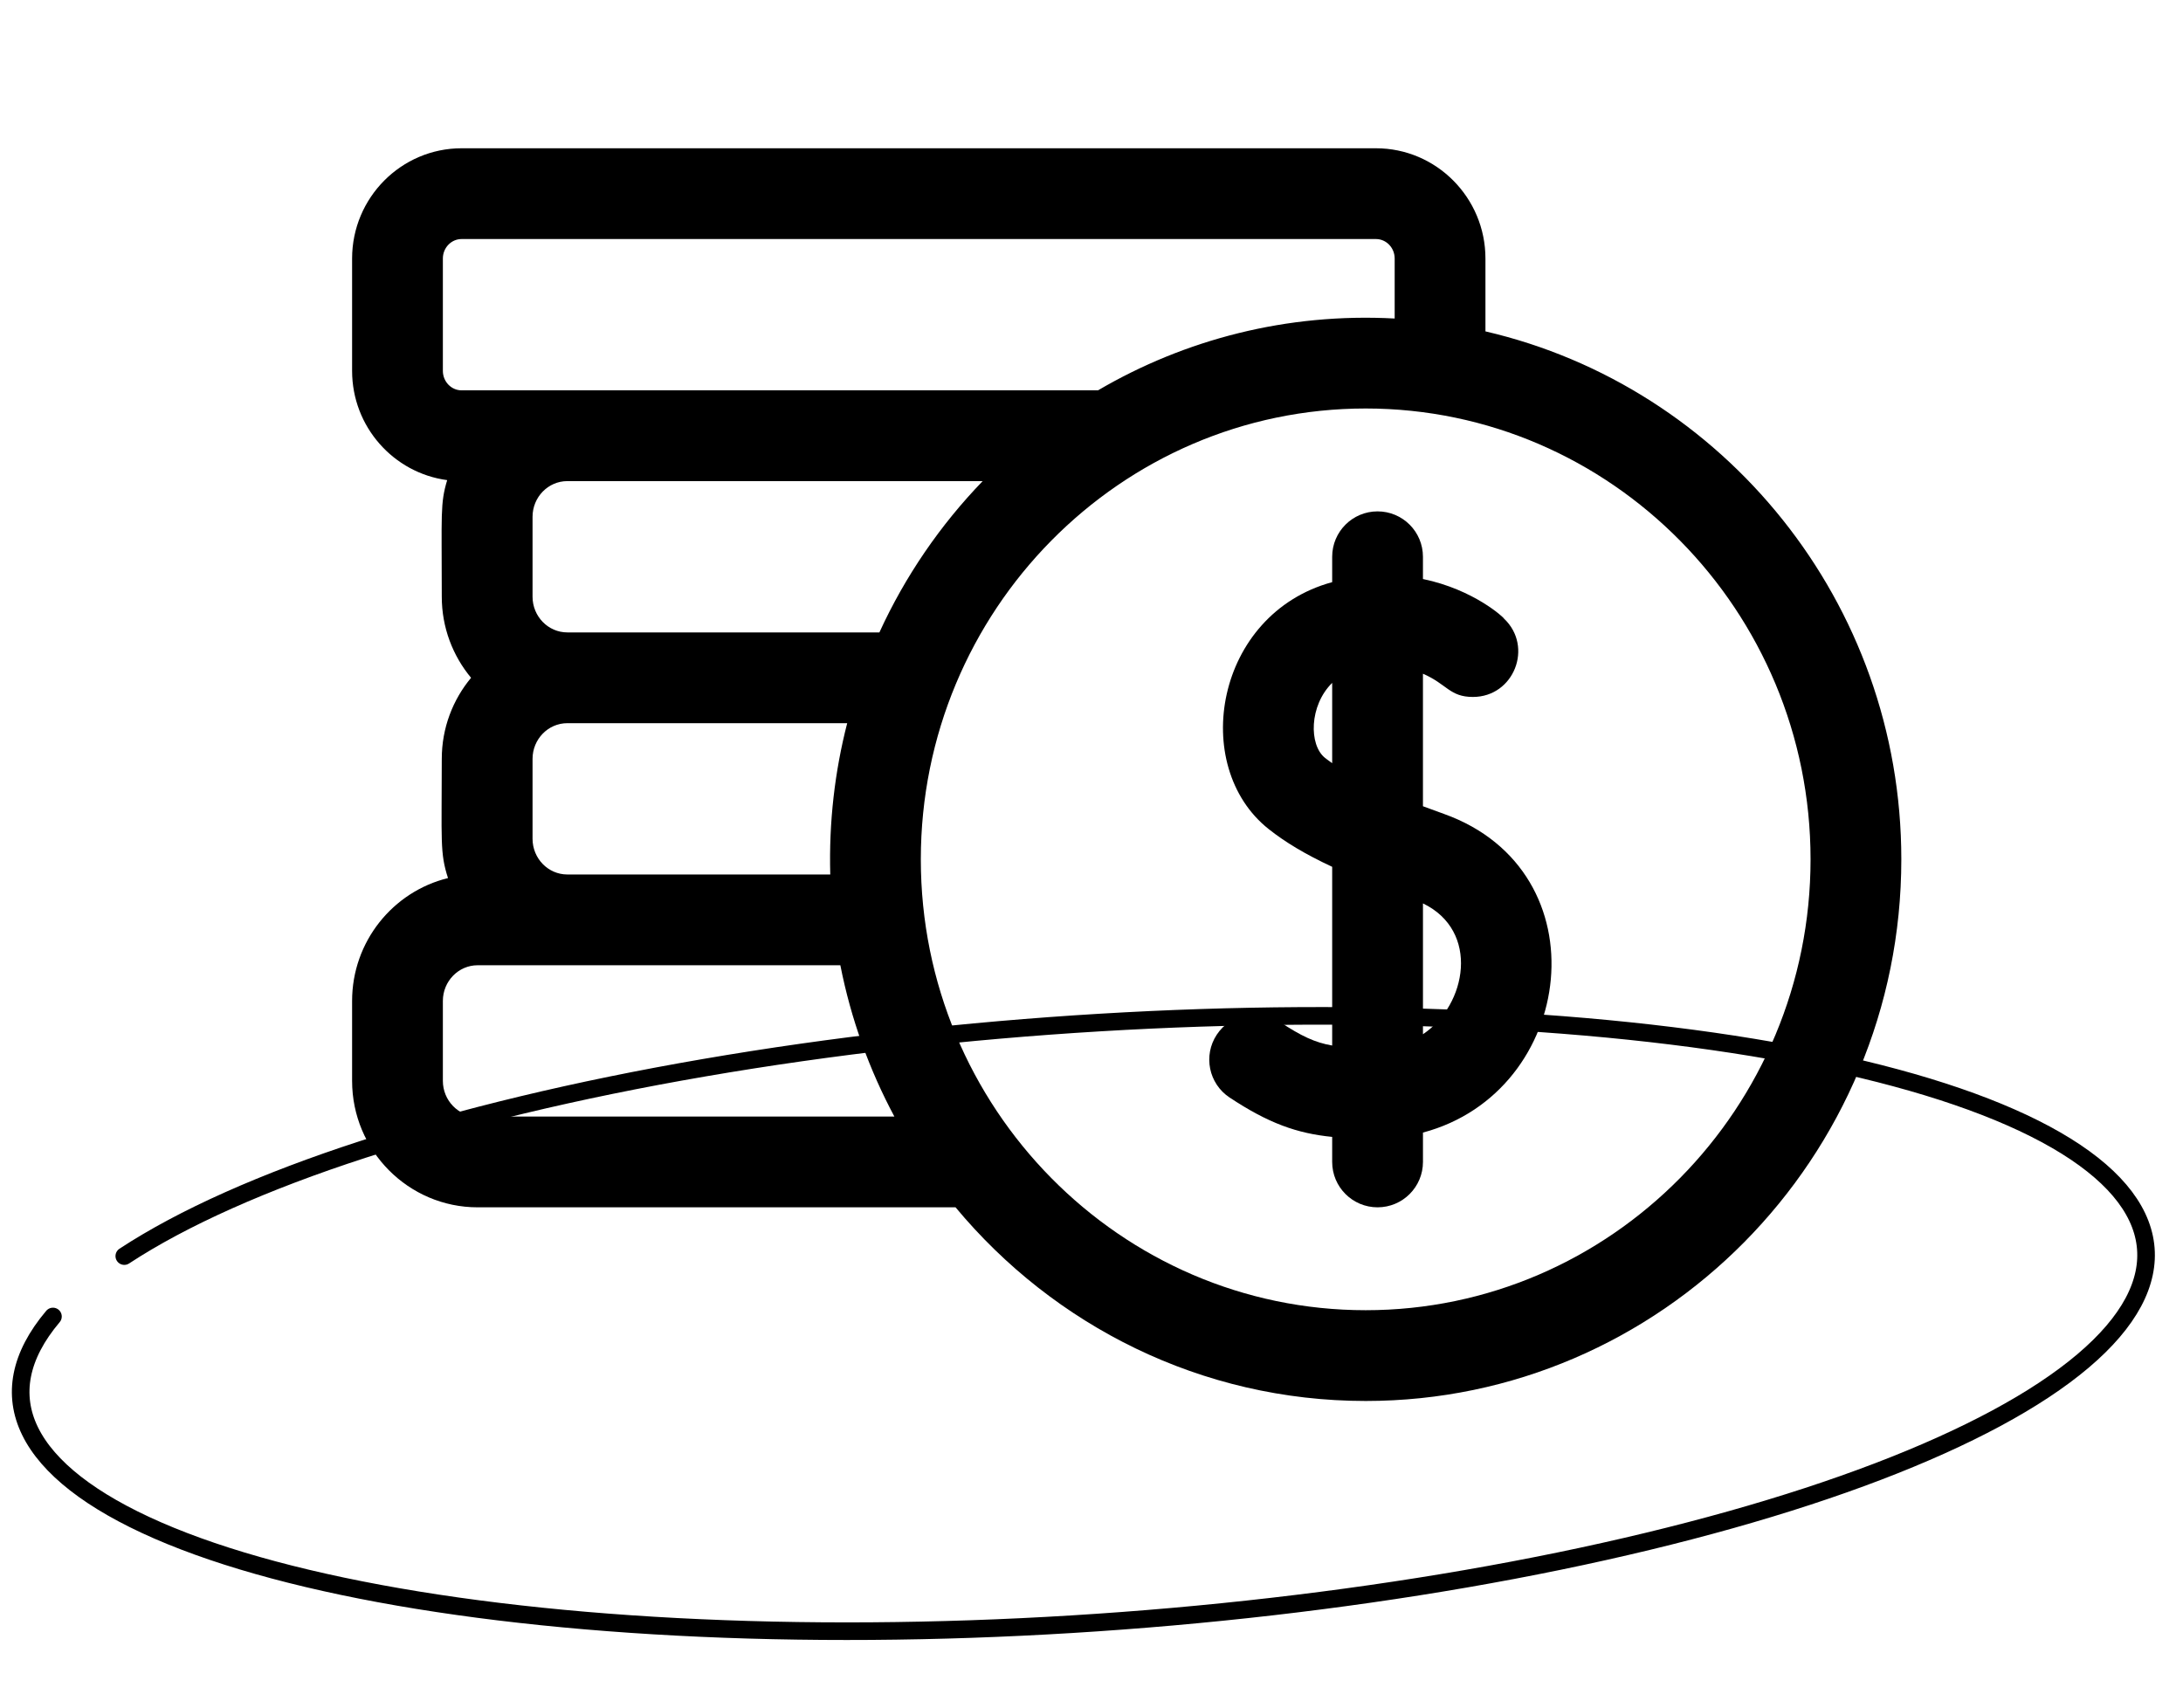 <svg viewBox="0 0 124 97" fill="none" xmlns="http://www.w3.org/2000/svg">
<path d="M3.008 74.779C-0.781 79.263 1.349 83.615 8.959 86.933C16.569 90.252 29.076 92.284 43.892 92.609C58.707 92.933 74.697 91.525 88.551 88.677C102.406 85.828 113.064 81.756 118.321 77.305C123.578 72.853 123.031 68.362 116.793 64.761C110.555 61.16 99.103 58.725 84.808 57.959C70.513 57.194 54.47 58.157 39.998 60.649C25.525 63.141 13.733 66.972 7.06 71.348" stroke="black" stroke-linecap="round"/>
<g clip-path="url(#clip0_3294_149)">
<path d="M84.377 18.823V14.685C84.377 11.231 81.587 8.422 78.158 8.422H26.219C22.79 8.422 20 11.232 20 14.685V21.065C20 24.239 22.357 26.867 25.401 27.272C24.998 28.61 25.094 29.162 25.094 33.894C25.094 35.645 25.72 37.252 26.758 38.5C25.72 39.748 25.094 41.354 25.094 43.106C25.094 47.781 24.981 48.44 25.448 49.876C22.326 50.64 20 53.479 20 56.856V61.394C20 65.355 23.199 68.578 27.131 68.578H54.278C59.864 75.299 68.233 79.578 77.574 79.578C94.351 79.578 108 65.777 108 48.812C108 34.212 97.89 21.956 84.377 18.823ZM26.219 22.172C25.633 22.172 25.156 21.675 25.156 21.065V14.685C25.156 14.075 25.633 13.578 26.219 13.578H78.158C78.744 13.578 79.221 14.075 79.221 14.685V18.092C73.097 17.761 67.305 19.28 62.37 22.172C61.016 22.172 29.55 22.172 26.219 22.172ZM47.161 49.672H32.225C31.136 49.672 30.25 48.762 30.25 47.644V43.106C30.25 41.988 31.136 41.078 32.225 41.078H48.123C47.416 43.828 47.08 46.706 47.161 49.672ZM32.225 35.922C31.136 35.922 30.25 35.012 30.25 33.894V29.356C30.25 28.238 31.136 27.328 32.225 27.328H55.819C53.411 29.82 51.417 32.723 49.952 35.922H32.225ZM27.131 63.422C26.042 63.422 25.156 62.512 25.156 61.394V56.856C25.156 55.738 26.042 54.828 27.131 54.828H47.734C48.334 57.878 49.381 60.767 50.803 63.422H27.131ZM77.574 74.422C63.64 74.422 52.305 62.934 52.305 48.812C52.305 34.691 63.641 23.203 77.574 23.203C91.508 23.203 102.844 34.691 102.844 48.812C102.844 62.934 91.508 74.422 77.574 74.422Z" fill="black"/>
<path d="M82.018 46.231C81.626 46.091 81.227 45.945 80.827 45.796V38.269C82.189 38.855 82.342 39.588 83.664 39.588C86.001 39.588 87.117 36.727 85.43 35.137C85.454 35.11 83.748 33.495 80.827 32.889V31.625C80.827 30.201 79.673 29.047 78.249 29.047C76.825 29.047 75.671 30.201 75.671 31.625V33.067C69.017 34.88 67.56 43.517 72.06 47.09C73.003 47.839 74.148 48.526 75.671 49.237V59.388C74.685 59.218 73.901 58.843 72.691 58.042C71.504 57.256 69.904 57.581 69.118 58.768C68.332 59.956 68.657 61.555 69.844 62.341C72.052 63.803 73.668 64.378 75.671 64.578V66C75.671 67.424 76.826 68.578 78.249 68.578C79.673 68.578 80.828 67.424 80.828 66V64.332C89.516 62.023 91.108 49.483 82.018 46.231ZM75.671 43.349C75.53 43.251 75.392 43.152 75.266 43.051C74.343 42.318 74.362 40.075 75.671 38.789V43.349ZM80.828 58.746V51.315C84.071 52.878 83.322 57.082 80.828 58.746Z" fill="black"/>
</g>
<defs>
<clipPath id="clip0_3294_149">
<rect width="88" height="88" fill="white" transform="translate(20)"/>
</clipPath>
</defs>
</svg>
